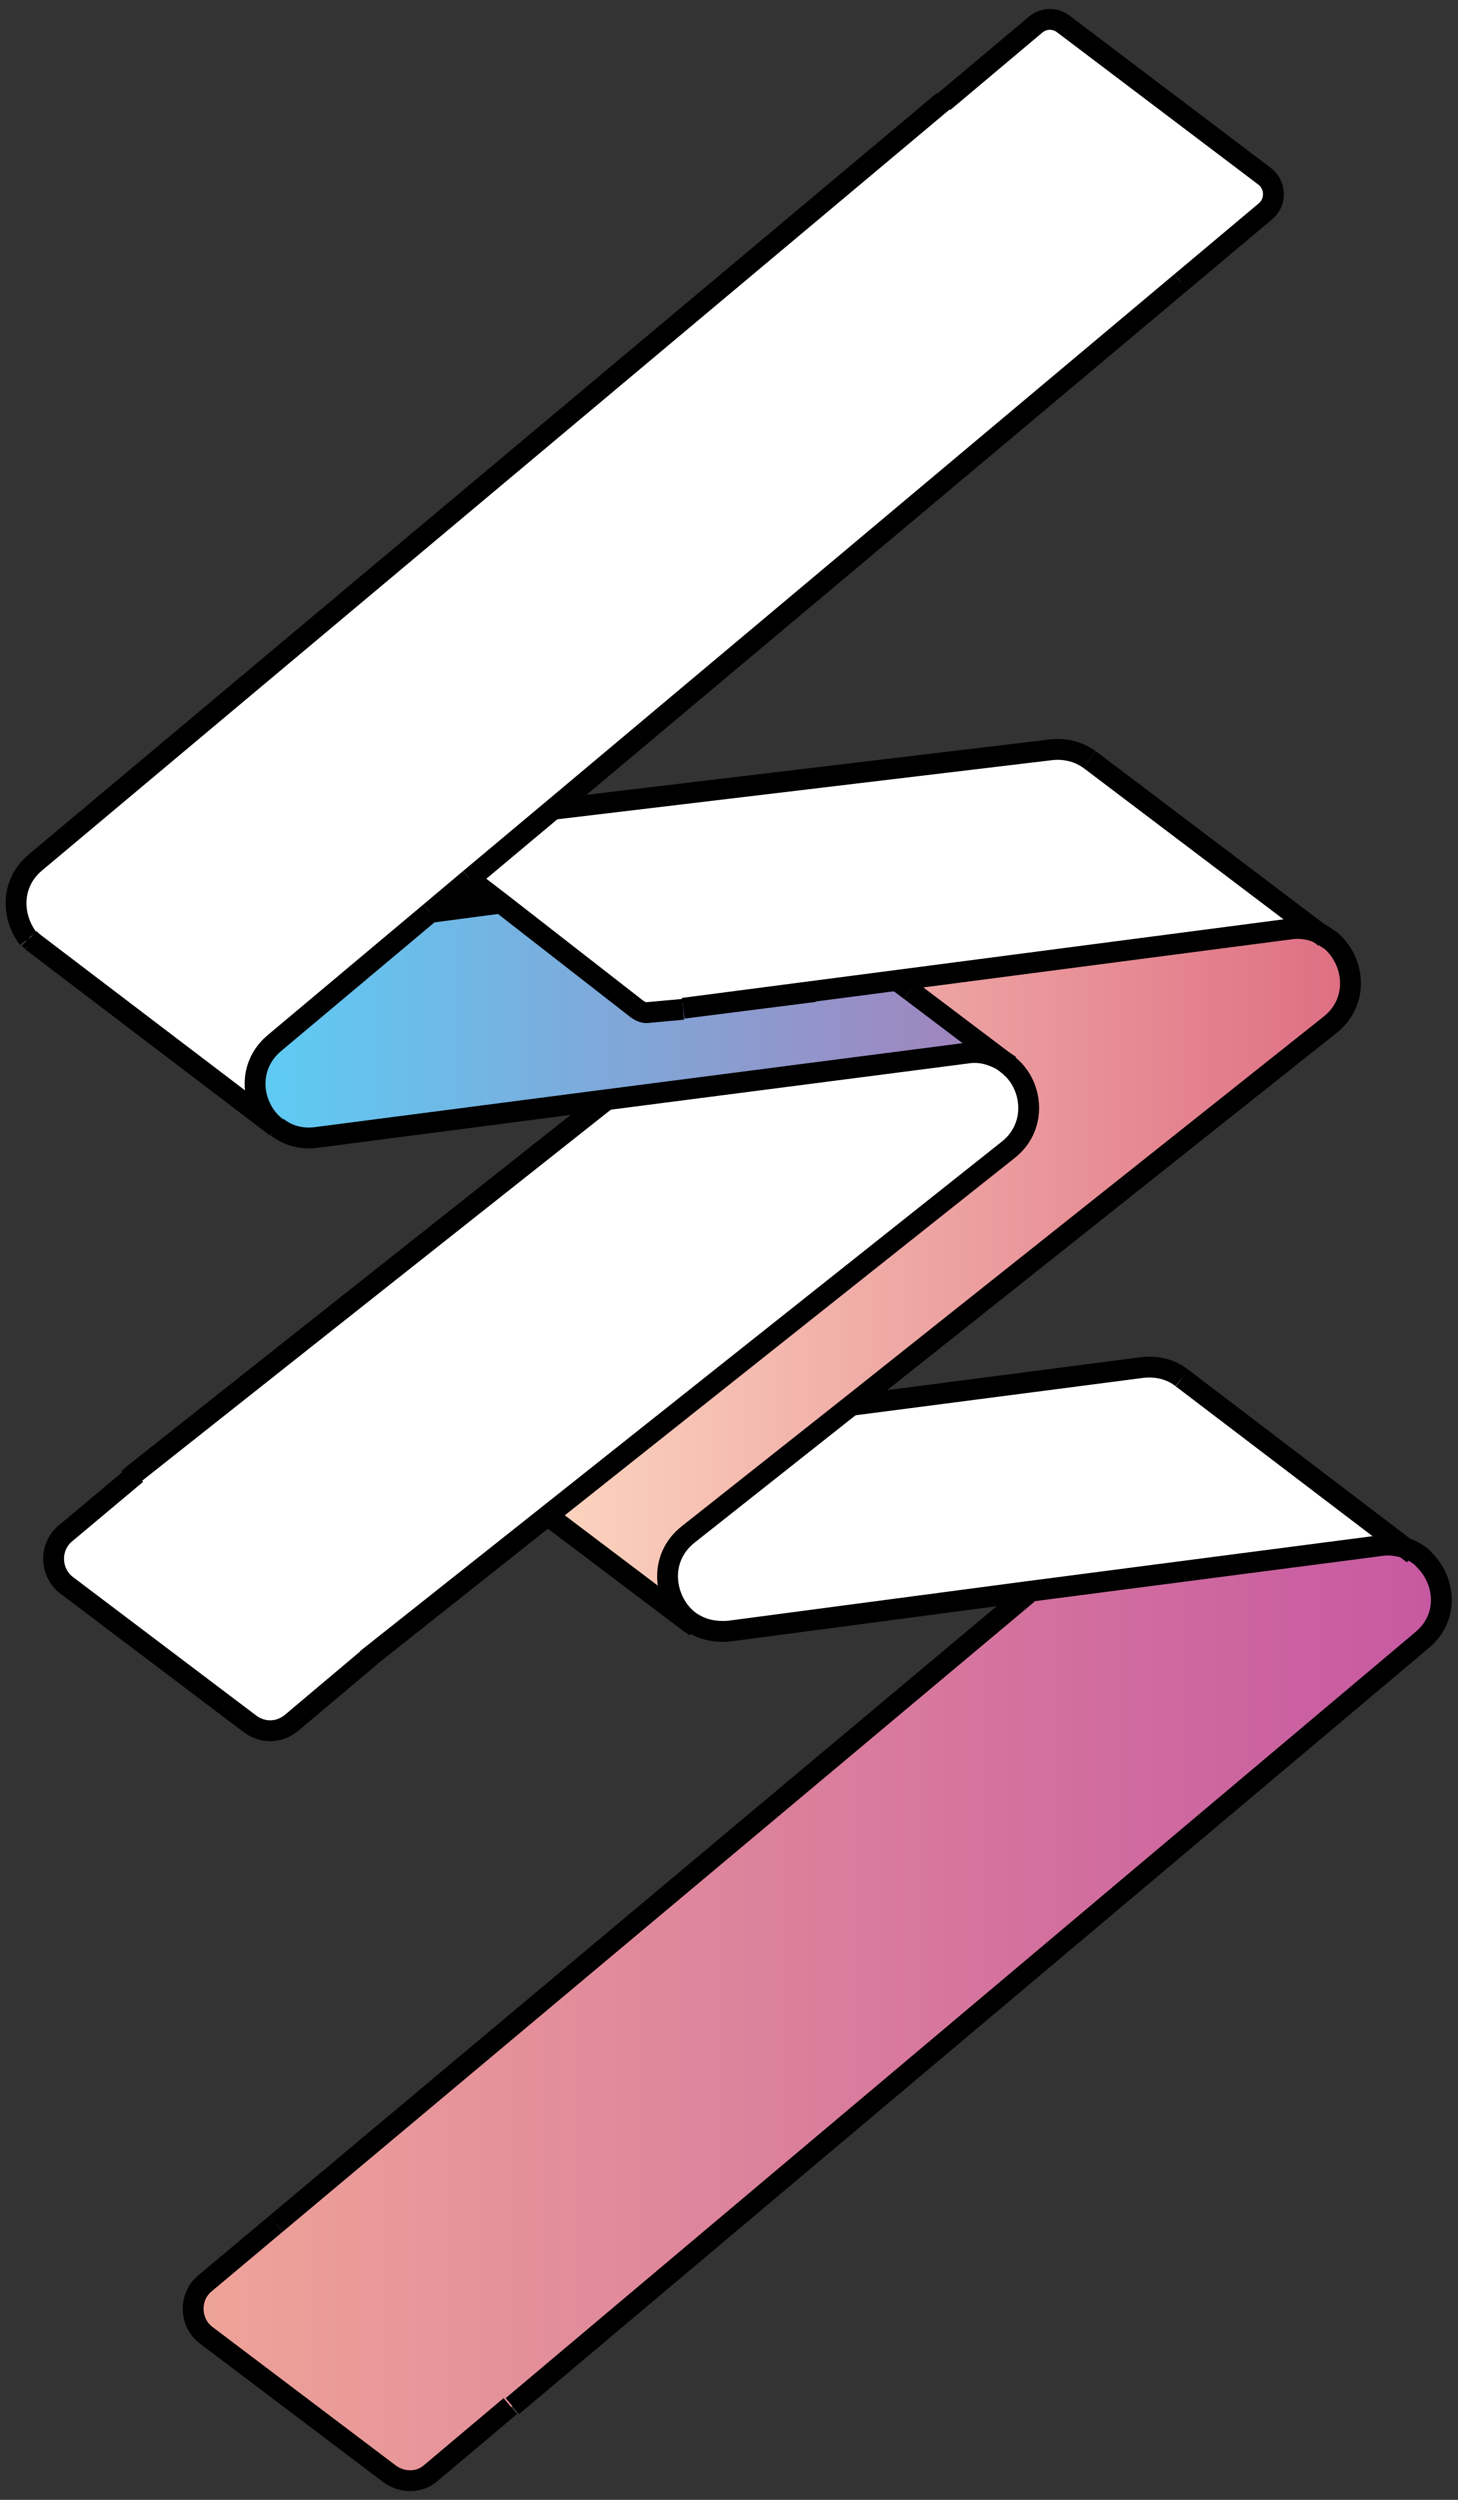 <svg width="140" height="240" viewBox="0 0 140 240" fill="none" xmlns="http://www.w3.org/2000/svg">
<rect x="0" y="0" width="140" height="240" fill="#333333" stroke="none"/>
<path d="M136.7 150C138.8 152 139.2 155.6 136.5 157.8L49.2 231L41.6 237.4C40.5 238.4 38.8 238.4 37.6 237.5L20 224.2C18.4 223 18.3 220.5 19.9 219.2L26.7 213.5L98.9 153L132.7 148.6C133.9 148.4 135.1 148.7 136 149.2L136.7 150Z" fill="url(#paint0_linear_339_566)"/>
<path d="M136.7 150L135.8 149.3C136.1 149.4 136.4 149.7 136.7 150Z" fill="url(#paint1_linear_339_566)"/>
<path d="M113.5 132.3L135.8 149.2C134.9 148.7 133.8 148.4 132.5 148.6L98.7 153L70 156.8C68.8 157 67.7 156.7 66.8 156.2L65.7 155.4C63.6 153.4 63.3 149.7 66.1 147.5L81.9 135L109.6 131.4C111.1 131.1 112.4 131.5 113.5 132.3Z" fill="white"/>
<path d="M127.9 90.5L127.2 90C127.4 90.1 127.7 90.3 127.9 90.5Z" fill="url(#paint2_linear_339_566)"/>
<path d="M104.6 72.9L127.2 89.9C126.3 89.3 125.1 89 123.8 89.2L86.3 94.1L65.6 96.8L62.3 97.1C61.9 97.1 61.5 97 61.2 96.8L48.1 86.6L45.1 84.3L53.1 77.6L100.8 71.9C102.3 71.8 103.6 72.2 104.6 72.9Z" fill="white"/>
<path d="M121.5 16.8C122.6 17.7 122.7 19.3 121.6 20.2L113.5 27L53.2 77.6L45.2 84.3L41.4 87.5L26.5 100C23.7 102.4 24.3 106.2 26.6 108.1L3.2 90.3L2.9 90C1.3 88 1.2 84.8 3.6 82.7L90.8 9.6L99.6 2.2C100.4 1.5 101.5 1.5 102.3 2.1L121.5 16.8Z" fill="white"/>
<path d="M35.7 158.9L28.1 165.3C26.9 166.3 25.3 166.3 24.1 165.4L6.5 152.1C4.9 150.9 4.8 148.4 6.4 147.1L13.2 141.4L58.3 105.6L93.1 101.1C94.5 100.9 95.7 101.2 96.6 101.9L97.2 102.4C99.4 104.4 99.8 108.2 97 110.4L52.8 145.5L35.7 158.9Z" fill="white"/>
<path d="M65.5 96.9L86.2 94.2L87.4 95.1L96.4 101.9C95.4 101.3 94.2 100.9 92.9 101.1L58.1 105.6L30.4 109.2C28.9 109.4 27.6 109 26.6 108.2L26.5 108.1C24.1 106.2 23.6 102.3 26.4 100L41.3 87.5L48.1 86.6L61.2 96.8C61.5 97 61.9 97.2 62.3 97.1L65.5 96.9Z" fill="url(#paint3_linear_339_566)"/>
<path d="M87.4 95.1L86.2 94.2L123.7 89.3C125 89.1 126.2 89.4 127.1 90L127.8 90.5C130 92.5 130.4 96.3 127.6 98.5L81.8 134.9L66 147.4C63.2 149.6 63.6 153.3 65.6 155.3L52.5 145.4L96.7 110.3C99.5 108.1 99.1 104.2 96.9 102.3C96.7 102.1 96.5 102 96.3 101.8L87.4 95.1Z" fill="url(#paint4_linear_339_566)"/>
<path d="M48.1 86.7L41.3 87.6L45.1 84.4L48.1 86.7Z" fill="#010101"/>
<path d="M136.7 150H136.8" stroke="black" stroke-width="2" stroke-miterlimit="10"/>
<path d="M113.5 132.3L135.7 149.2" stroke="black" stroke-width="2" stroke-miterlimit="10"/>
<path d="M104.6 72.9L127.2 90" stroke="black" stroke-width="2" stroke-miterlimit="10"/>
<path d="M26.5 213.5L19.7 219.2C18.1 220.5 18.2 223 19.8 224.2L37.4 237.5C38.6 238.4 40.3 238.4 41.4 237.4L49 231" stroke="black" stroke-width="2" stroke-miterlimit="10"/>
<path d="M98.7 153L26.5 213.5" stroke="black" stroke-width="2" stroke-miterlimit="10"/>
<path d="M81.9 134.9L109.6 131.3C111.1 131.1 112.5 131.5 113.5 132.3" stroke="black" stroke-width="2" stroke-miterlimit="10"/>
<path d="M78.2 95.2L65.6 96.8L86.3 94.1L123.8 89.2C125.1 89 126.3 89.3 127.2 89.9C127.4 90.1 127.7 90.2 127.9 90.4C130.1 92.4 130.5 96.2 127.7 98.4L81.9 134.8L66.1 147.3C63.3 149.5 63.7 153.2 65.7 155.2C66 155.5 66.4 155.8 66.8 156C67.7 156.5 68.8 156.7 70 156.6L98.7 152.8L132.5 148.4C133.7 148.2 134.9 148.5 135.8 149C136.1 149.2 136.5 149.4 136.7 149.7C138.8 151.7 139.2 155.3 136.5 157.5L49.2 231" stroke="black" stroke-width="2" stroke-miterlimit="10"/>
<path d="M45.1 84.4L48.1 86.7L61.2 96.9C61.5 97.1 61.9 97.3 62.3 97.2L65.6 96.9" stroke="black" stroke-width="2" stroke-miterlimit="10"/>
<path d="M104.6 72.9C103.6 72.2 102.3 71.8 100.8 72L53.1 77.7" stroke="black" stroke-width="2" stroke-miterlimit="10"/>
<path d="M66.8 156.2L65.7 155.4L52.6 145.5" stroke="black" stroke-width="2" stroke-miterlimit="10"/>
<path d="M113.4 27.1L121.5 20.3C122.6 19.4 122.5 17.7 121.4 16.9L102.1 2.3C101.3 1.7 100.2 1.7 99.4 2.4L90.6 9.8" stroke="black" stroke-width="2" stroke-miterlimit="10"/>
<path d="M13.1 141.5L6.3 147.2C4.7 148.5 4.8 151 6.4 152.2L24 165.5C25.2 166.4 26.8 166.4 28 165.4L35.6 159" stroke="black" stroke-width="2" stroke-miterlimit="10"/>
<path d="M2.8 90.1C2.8 90.2 2.9 90.2 2.9 90.3" stroke="black" stroke-width="2" stroke-miterlimit="10"/>
<path d="M90.6 9.7L3.4 82.8C1 84.8 1.1 88 2.7 90.1" stroke="black" stroke-width="2" stroke-miterlimit="10"/>
<path d="M45.1 84.4L53.1 77.7L113.4 27.1" stroke="black" stroke-width="2" stroke-miterlimit="10"/>
<path d="M41.3 87.6L45.1 84.4" stroke="black" stroke-width="2" stroke-miterlimit="10"/>
<path d="M26.5 108.2C24.1 106.3 23.6 102.4 26.4 100.1L41.3 87.6" stroke="black" stroke-width="2" stroke-miterlimit="10"/>
<path d="M35.2 159.3L35.7 158.9L52.6 145.5L96.8 110.4C99.6 108.2 99.2 104.3 97 102.4C96.8 102.2 96.6 102.1 96.4 101.9C95.4 101.3 94.2 100.9 92.9 101.1L58.1 105.6L30.4 109.2C28.9 109.4 27.6 109 26.6 108.2" stroke="black" stroke-width="2" stroke-miterlimit="10"/>
<path d="M58.1 105.7L13 141.4L12.3 142" stroke="black" stroke-width="2" stroke-miterlimit="10"/>
<path d="M41.3 87.6L48.1 86.7" stroke="black" stroke-width="2" stroke-miterlimit="10"/>
<path d="M26.6 108.3L26.5 108.2L3.1 90.4L2.9 90.3" stroke="black" stroke-width="2" stroke-miterlimit="10"/>
<path d="M2.8 90.1L3.1 90.4" stroke="black" stroke-width="2" stroke-miterlimit="10"/>
<path d="M87.4 95.1L96.4 101.9L97 102.3" stroke="black" stroke-width="2" stroke-miterlimit="10"/>
<path d="M86.2 94.2L87.4 95.1" stroke="black" stroke-width="2" stroke-miterlimit="10"/>
<defs>
<linearGradient id="paint0_linear_339_566" x1="18.602" y1="193.373" x2="138.401" y2="193.373" gradientUnits="userSpaceOnUse">
<stop stop-color="#EFA498"/>
<stop offset="1" stop-color="#C658A1"/>
</linearGradient>
<linearGradient id="paint1_linear_339_566" x1="18.599" y1="149.6" x2="138.398" y2="149.6" gradientUnits="userSpaceOnUse">
<stop stop-color="#EFA498"/>
<stop offset="1" stop-color="#C658A1"/>
</linearGradient>
<linearGradient id="paint2_linear_339_566" x1="52.611" y1="90.25" x2="129.693" y2="90.25" gradientUnits="userSpaceOnUse">
<stop stop-color="#FCD5BF"/>
<stop offset="1" stop-color="#DE6E83"/>
</linearGradient>
<linearGradient id="paint3_linear_339_566" x1="24.509" y1="98" x2="96.439" y2="98" gradientUnits="userSpaceOnUse">
<stop stop-color="#5DCCF5"/>
<stop offset="1" stop-color="#A481BB"/>
</linearGradient>
<linearGradient id="paint4_linear_339_566" x1="52.609" y1="122.291" x2="129.691" y2="122.291" gradientUnits="userSpaceOnUse">
<stop stop-color="#FCD5BF"/>
<stop offset="1" stop-color="#DE6E83"/>
</linearGradient>
</defs>
</svg>
